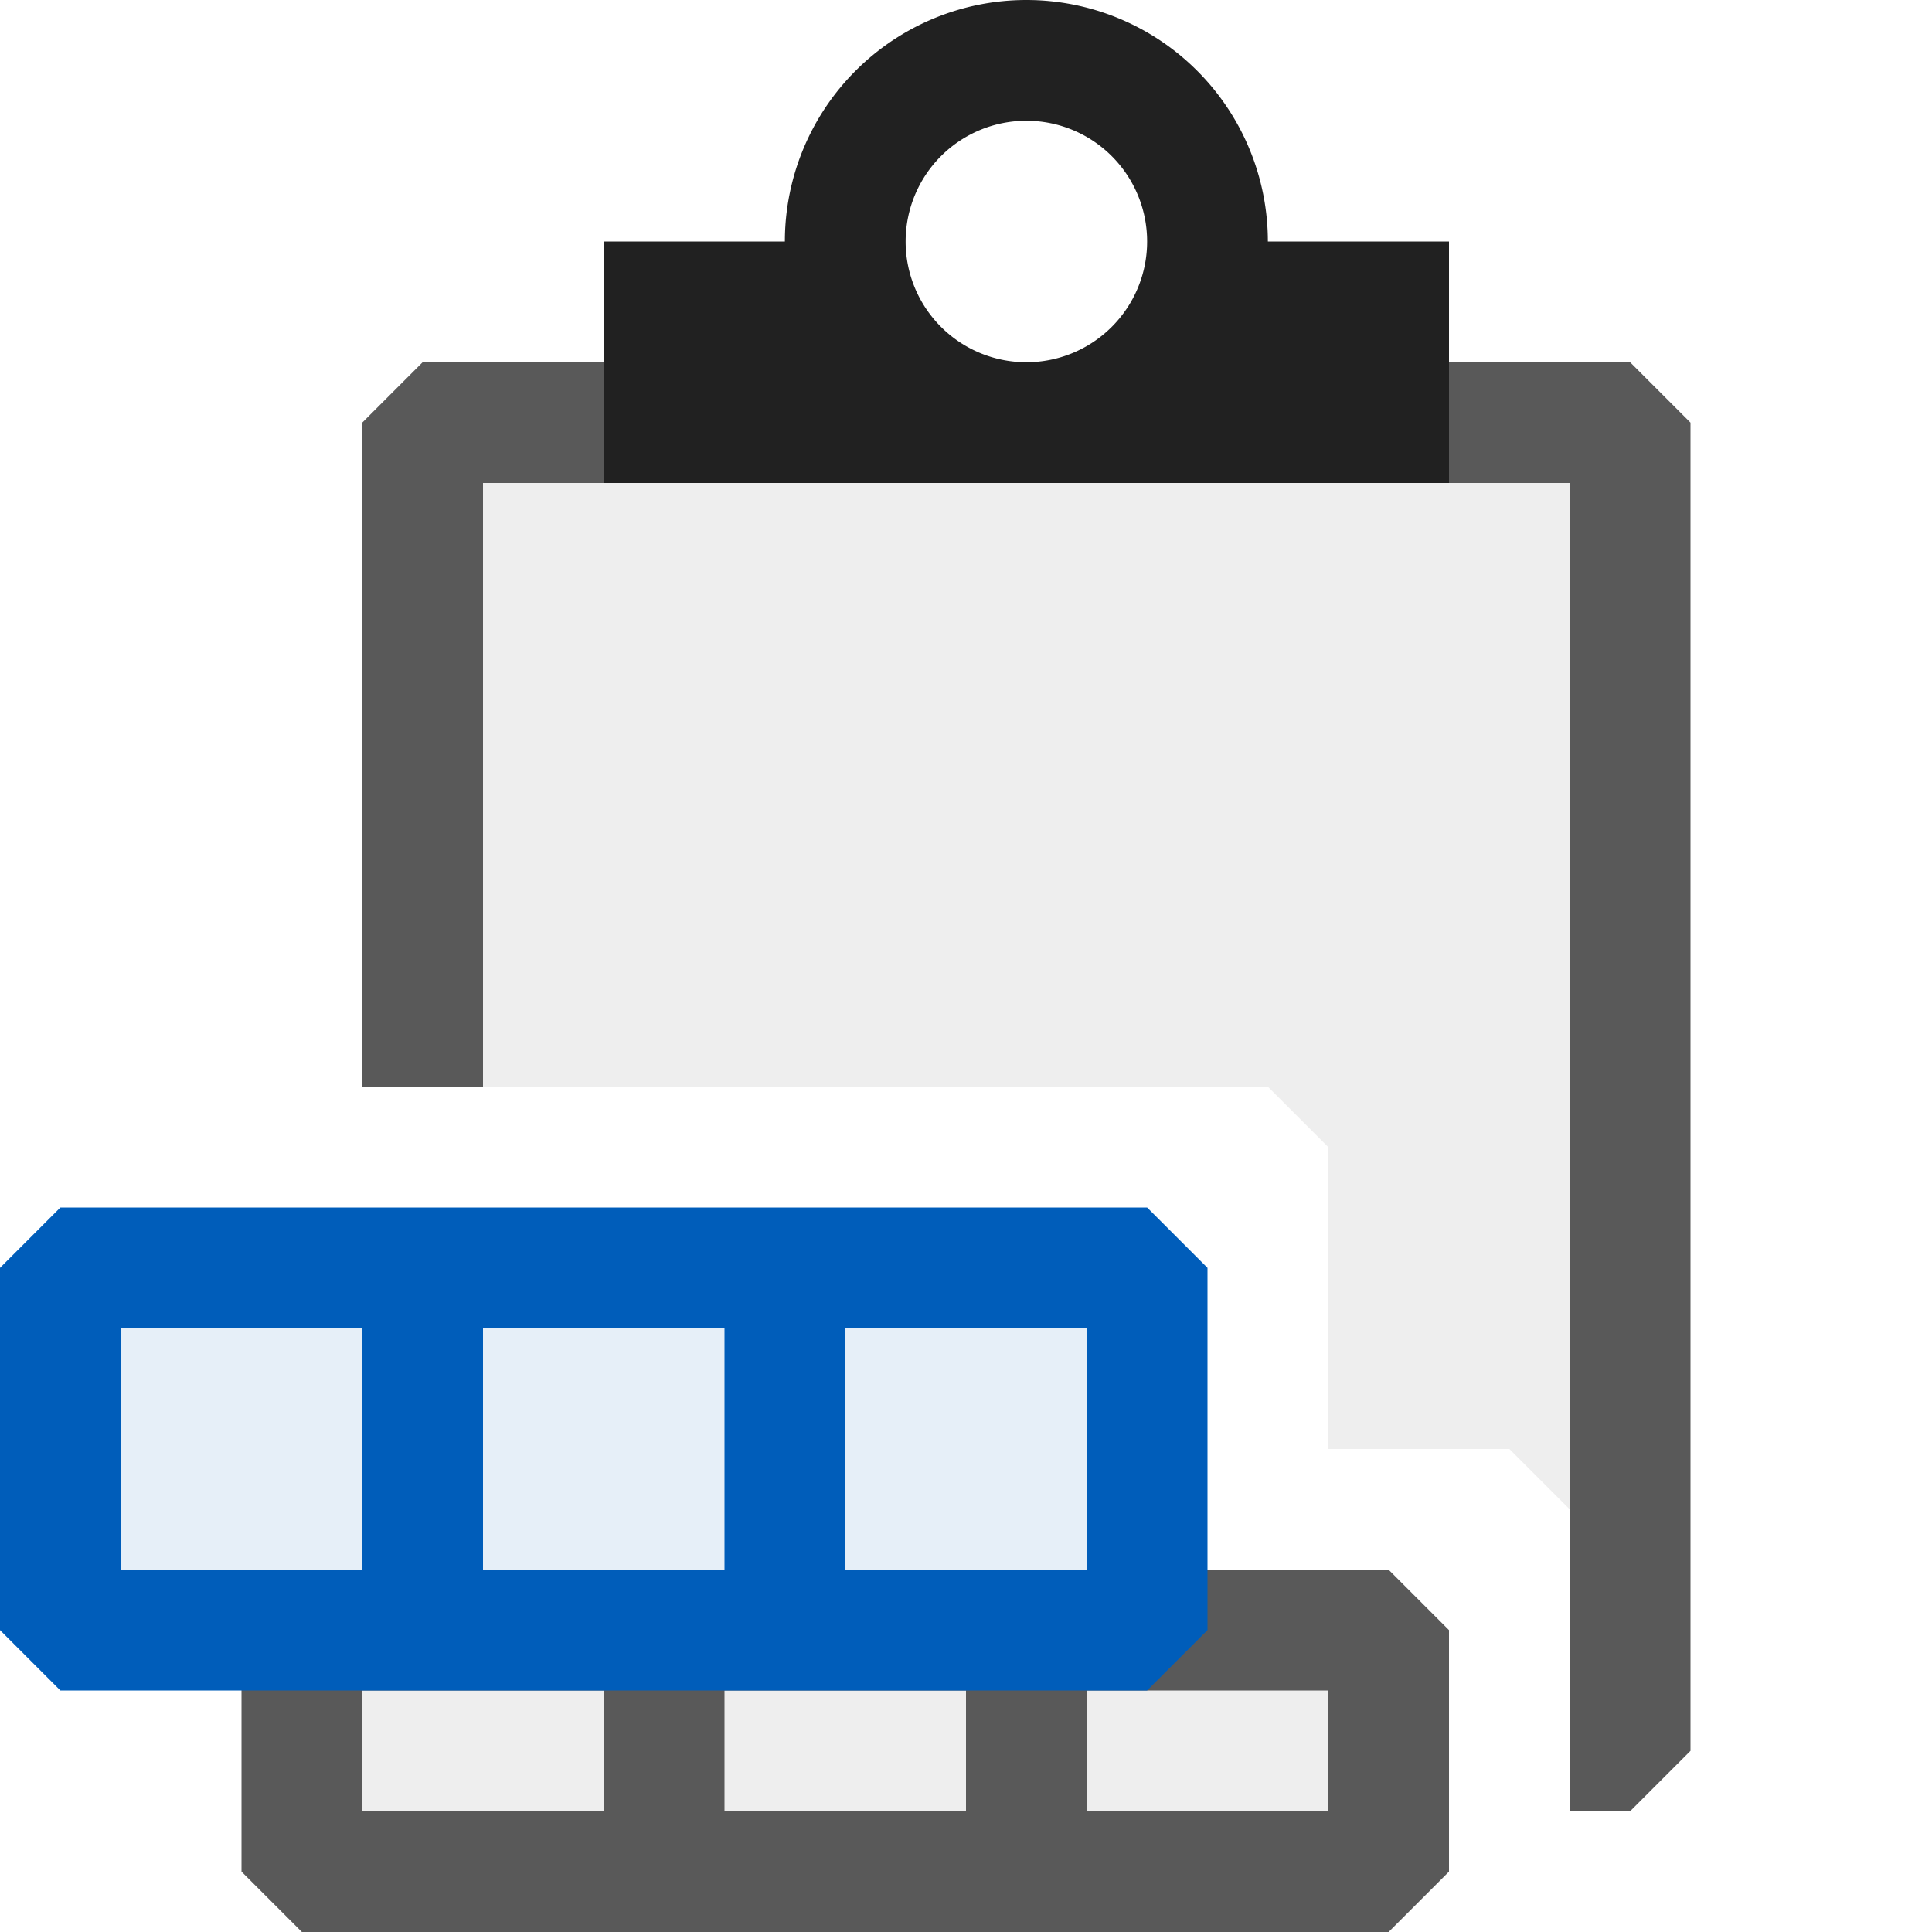 <svg xmlns="http://www.w3.org/2000/svg" viewBox="0 0 16 16">
  <defs>
    <style>.canvas{fill: none; opacity: 0;}.light-defaultgrey-10{fill: #212121; opacity: 0.1;}.light-defaultgrey{fill: #212121; opacity: 1;}.light-blue-10{fill: #005dba; opacity: 0.1;}.light-blue{fill: #005dba; opacity: 1;}.cls-1{opacity:0.75;}</style>
  </defs>
  <title>IconLightPasteReplace</title>
  <g id="canvas" class="canvas">
    <path class="canvas" d="M16,16H0V0H16Z" />
  </g>
  <g id="level-1">
    <g class="cls-1">
      <path class="light-defaultgrey-10" d="M13.5,3.5V13H13v-.5l-.5-.5H11V9.5L10.5,9h-7V3.5Z" />
      <path class="light-defaultgrey" d="M14,3.5v11l-.5.5H13V14h0V4H4V9H3V3.5L3.5,3h10Z" />
    </g>
    <path class="light-defaultgrey" d="M10.5,2a2,2,0,0,0-4,0H5V4h7V2Zm-2-1a1,1,0,1,1-1,1A1,1,0,0,1,8.5,1Z" />
    <g class="cls-1">
      <path class="light-defaultgrey-10" d="M11.5,15.5h-9v-2h9Z" />
      <path class="light-defaultgrey" d="M11.5,13h-9l-.5.5v2l.5.5h9l.5-.5v-2h0ZM5,15H3V14H5Zm3,0H6V14H8Zm3,0H9V14h2Z" />
    </g>
    <path class="light-blue-10" d="M9.5,13.5H.5v-3h9Z" />
    <path class="light-blue" d="M9.5,10H.5l-.5.5v3l.5.5h9l.5-.5v-3ZM3,13H1V11H3Zm3,0H4V11H6Zm3,0H7V11H9Z" />
  </g>
</svg>

